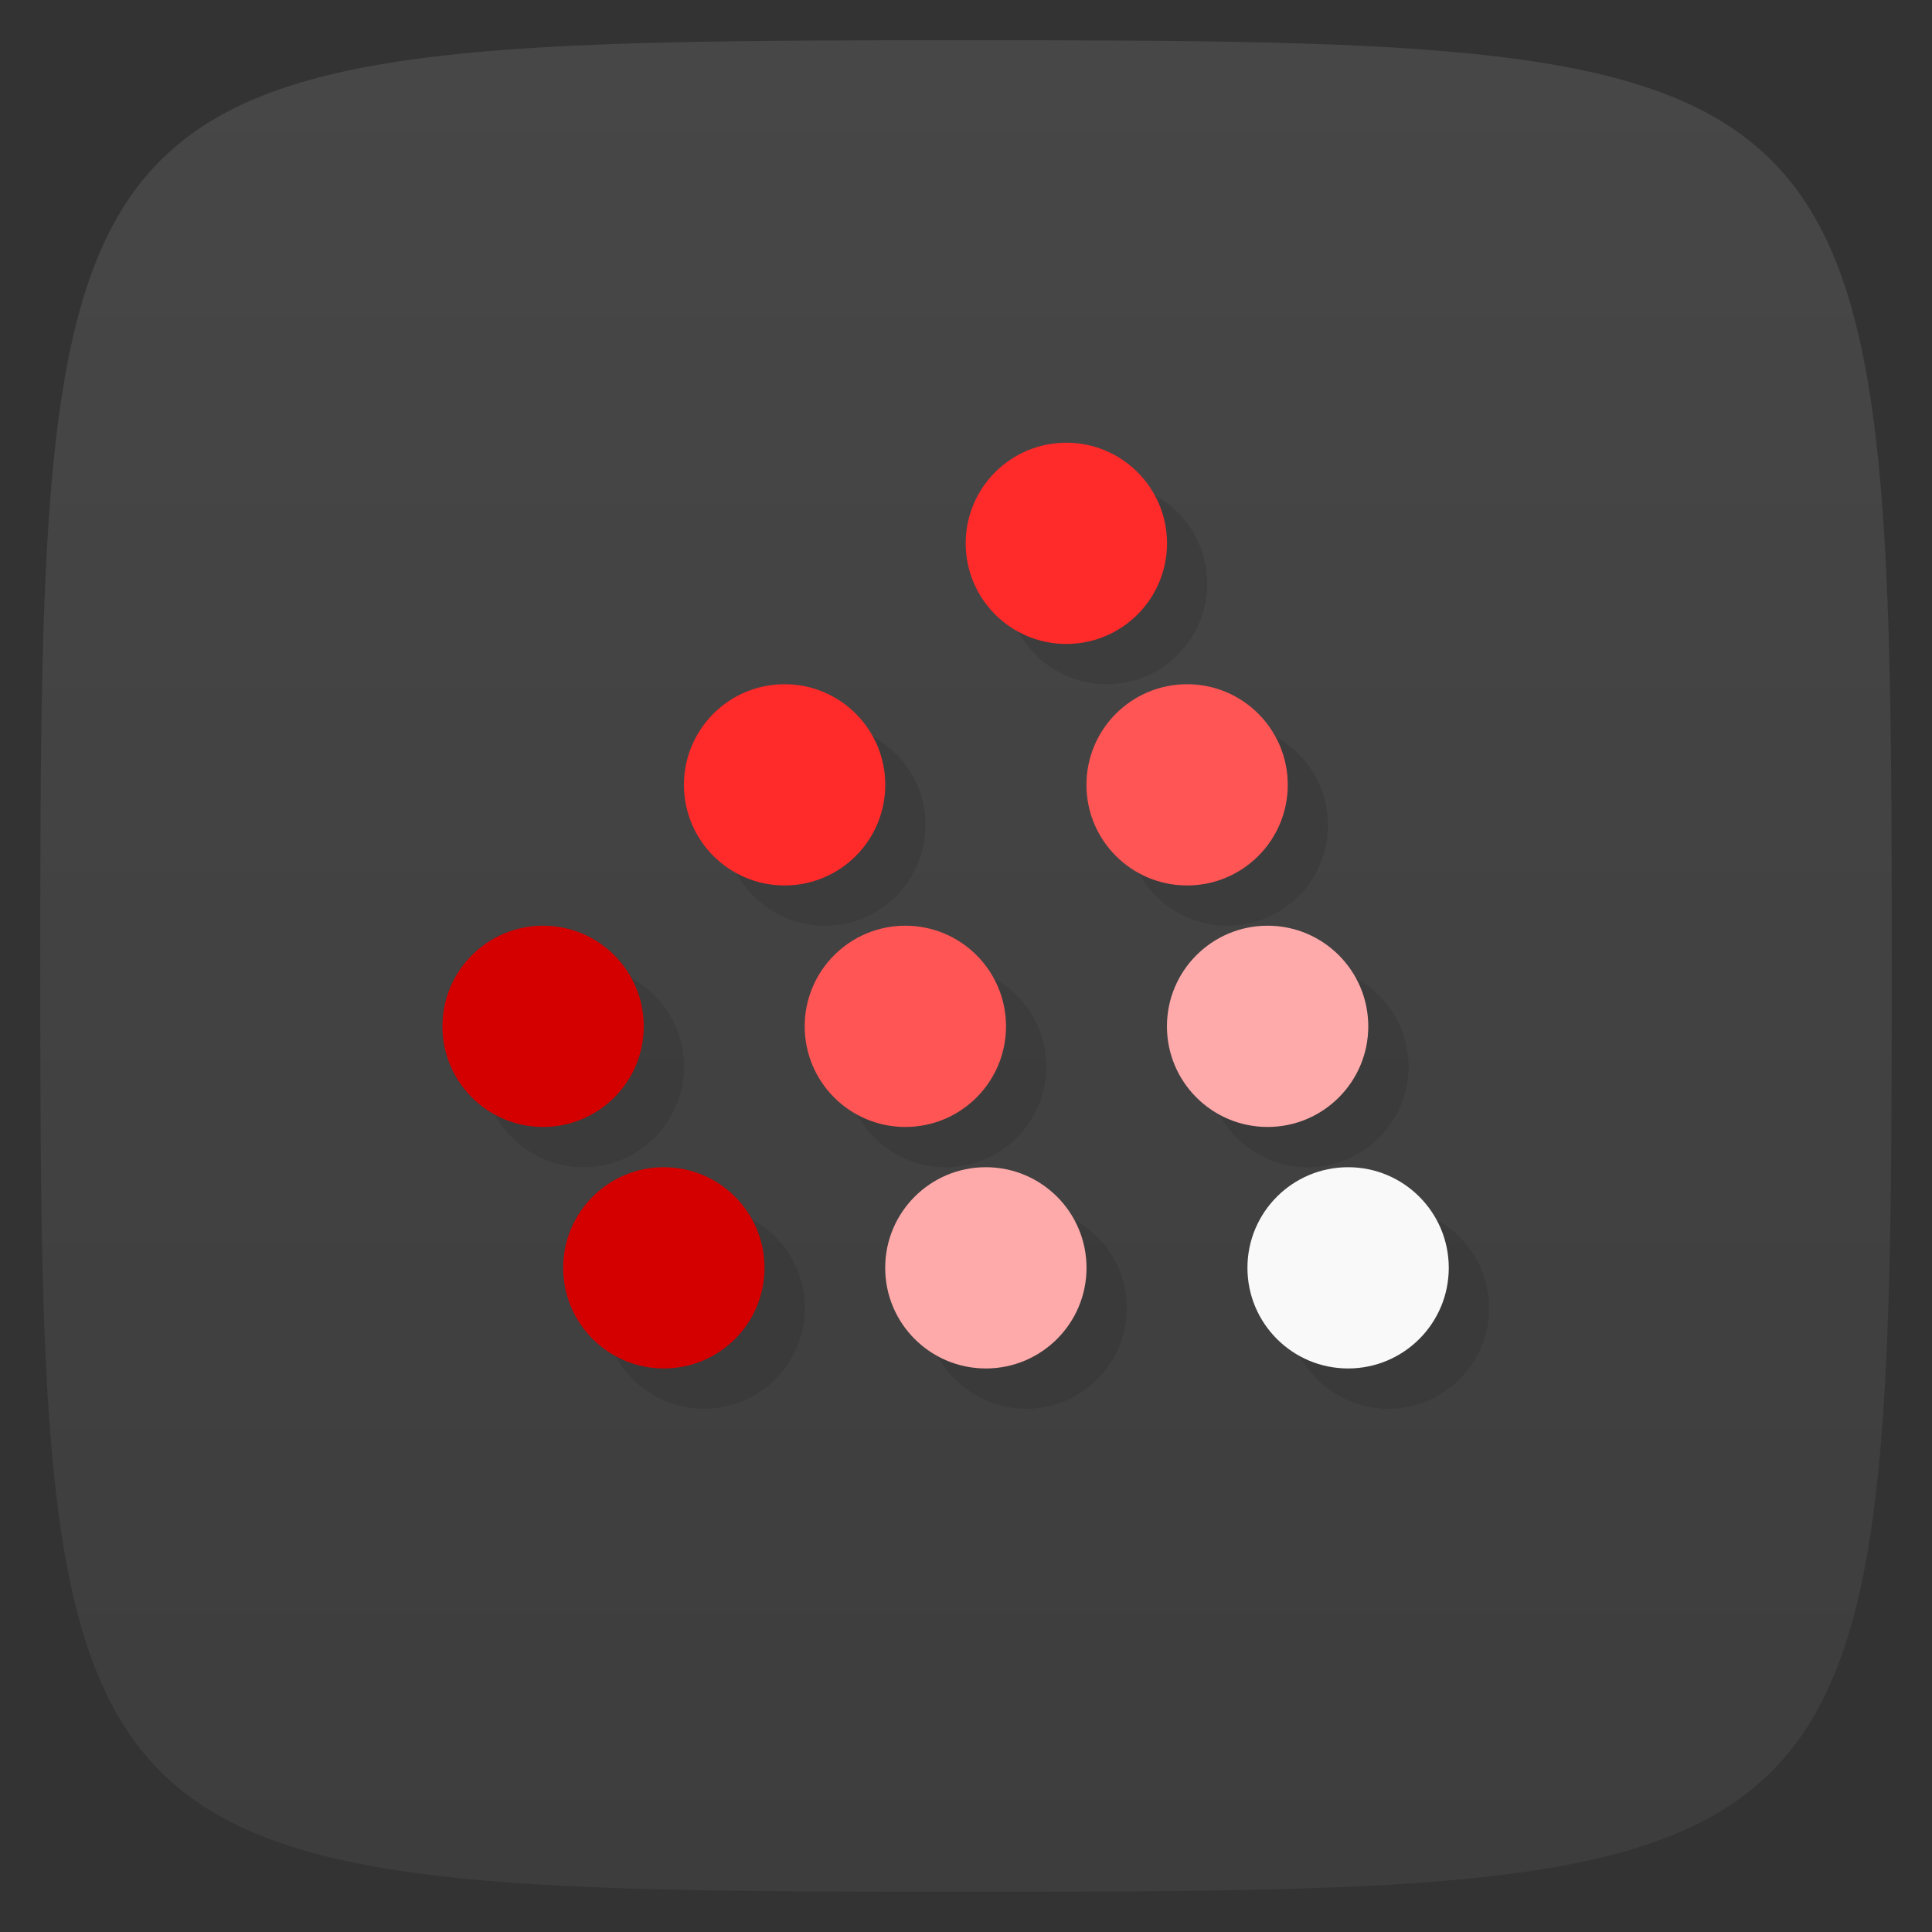 <svg xmlns="http://www.w3.org/2000/svg" viewBox="0 0 48 48">
 <rect x="0" y="0" width="48" height="48" fill="#333333" stroke="none"/>
 <defs>
  <linearGradient id="linearGradient3764" x1="1" x2="47" gradientUnits="userSpaceOnUse" gradientTransform="matrix(0,-1,1,0,-1.5e-6,48)">
   <stop style="stop-color:#3d3d3d;stop-opacity:1"/>
   <stop offset="1" style="stop-color:#474747;stop-opacity:1"/>
  </linearGradient>
 </defs>
 <g>
  
  
  
 </g>
 <g>
  <path d="m 47,24 C 47,46.703 46.703,47 24,47 1.297,47 1,46.703 1,24 1,1.297 1.297,1 24,1 46.703,1 47,1.297 47,24 z" style="fill:url(#linearGradient3764);fill-opacity:1"/>
 </g>
 <g>
  
 </g>
 <g transform="translate(-5.7944709e-7,1)" style="fill:#000;opacity:0.1">
  <path d="m -35.797 18 c 0 2.64 -2.413 4.78 -5.39 4.78 -2.977 0 -5.39 -2.14 -5.39 -4.78 0 -2.64 2.413 -4.78 5.39 -4.78 2.977 0 5.39 2.14 5.39 4.78 z" transform="matrix(0.464,0,0,0.523,46.604,4.085)" style="fill-opacity:1;stroke:none;fill-rule:nonzero"/>
  <path transform="matrix(0.464,0,0,0.523,39.604,10.085)" d="m -35.797 18 c 0 2.64 -2.413 4.78 -5.39 4.78 -2.977 0 -5.39 -2.14 -5.39 -4.78 0 -2.64 2.413 -4.78 5.39 -4.78 2.977 0 5.39 2.14 5.39 4.78 z" style="fill-opacity:1;stroke:none;fill-rule:nonzero"/>
  <path d="m -35.797 18 c 0 2.64 -2.413 4.78 -5.39 4.78 -2.977 0 -5.39 -2.14 -5.39 -4.78 0 -2.64 2.413 -4.78 5.39 -4.78 2.977 0 5.39 2.14 5.39 4.78 z" transform="matrix(0.464,0,0,0.523,33.604,16.085)" style="fill-opacity:1;stroke:none;fill-rule:nonzero"/>
  <path transform="matrix(0.464,0,0,0.523,42.604,16.085)" d="m -35.797 18 c 0 2.64 -2.413 4.78 -5.39 4.78 -2.977 0 -5.39 -2.14 -5.39 -4.78 0 -2.64 2.413 -4.78 5.39 -4.78 2.977 0 5.39 2.14 5.39 4.78 z" style="fill-opacity:1;stroke:none;fill-rule:nonzero"/>
  <path d="m -35.797 18 c 0 2.64 -2.413 4.78 -5.39 4.78 -2.977 0 -5.39 -2.14 -5.39 -4.78 0 -2.64 2.413 -4.78 5.39 -4.78 2.977 0 5.39 2.14 5.39 4.78 z" transform="matrix(0.464,0,0,0.523,49.604,10.085)" style="fill-opacity:1;stroke:none;fill-rule:nonzero"/>
  <path transform="matrix(0.464,0,0,0.523,51.604,16.085)" d="m -35.797 18 c 0 2.64 -2.413 4.78 -5.39 4.78 -2.977 0 -5.39 -2.14 -5.39 -4.78 0 -2.64 2.413 -4.78 5.39 -4.78 2.977 0 5.39 2.14 5.39 4.78 z" style="fill-opacity:1;stroke:none;fill-rule:nonzero"/>
  <path d="m -35.797 18 c 0 2.64 -2.413 4.78 -5.39 4.78 -2.977 0 -5.39 -2.14 -5.39 -4.78 0 -2.64 2.413 -4.78 5.39 -4.78 2.977 0 5.39 2.14 5.39 4.78 z" transform="matrix(0.464,0,0,0.523,53.604,22.085)" style="fill-opacity:1;stroke:none;fill-rule:nonzero"/>
  <path d="m -35.797 18 c 0 2.64 -2.413 4.78 -5.39 4.78 -2.977 0 -5.39 -2.14 -5.39 -4.78 0 -2.64 2.413 -4.78 5.39 -4.78 2.977 0 5.39 2.14 5.39 4.78 z" transform="matrix(0.464,0,0,0.523,44.604,22.085)" style="fill-opacity:1;stroke:none;fill-rule:nonzero"/>
  <path transform="matrix(0.464,0,0,0.523,36.604,22.085)" d="m -35.797 18 c 0 2.64 -2.413 4.78 -5.39 4.78 -2.977 0 -5.39 -2.14 -5.39 -4.78 0 -2.64 2.413 -4.78 5.39 -4.78 2.977 0 5.39 2.14 5.39 4.78 z" style="fill-opacity:1;stroke:none;fill-rule:nonzero"/>
 </g>
 <g transform="translate(-1,0)">
  <path transform="matrix(0.464,0,0,0.523,46.604,4.085)" d="m -35.797 18 c 0 2.64 -2.413 4.78 -5.39 4.78 -2.977 0 -5.39 -2.14 -5.39 -4.78 0 -2.64 2.413 -4.78 5.39 -4.78 2.977 0 5.39 2.14 5.39 4.78 z" style="fill:#ff2a2a;fill-opacity:1;stroke:none;fill-rule:nonzero"/>
  <path d="m -35.797 18 c 0 2.64 -2.413 4.78 -5.39 4.78 -2.977 0 -5.39 -2.14 -5.39 -4.78 0 -2.64 2.413 -4.78 5.39 -4.78 2.977 0 5.39 2.14 5.39 4.78 z" transform="matrix(0.464,0,0,0.523,39.604,10.085)" style="fill:#ff2a2a;fill-opacity:1;stroke:none;fill-rule:nonzero"/>
  <path transform="matrix(0.464,0,0,0.523,33.604,16.085)" d="m -35.797 18 c 0 2.64 -2.413 4.78 -5.39 4.78 -2.977 0 -5.39 -2.14 -5.39 -4.78 0 -2.64 2.413 -4.78 5.39 -4.78 2.977 0 5.39 2.14 5.39 4.78 z" style="fill:#d40000;fill-opacity:1;stroke:none;fill-rule:nonzero"/>
  <path d="m -35.797 18 c 0 2.64 -2.413 4.78 -5.39 4.78 -2.977 0 -5.39 -2.14 -5.39 -4.78 0 -2.64 2.413 -4.78 5.39 -4.78 2.977 0 5.39 2.14 5.39 4.78 z" transform="matrix(0.464,0,0,0.523,42.604,16.085)" style="fill:#f55;fill-opacity:1;stroke:none;fill-rule:nonzero"/>
  <path transform="matrix(0.464,0,0,0.523,49.604,10.085)" d="m -35.797 18 c 0 2.64 -2.413 4.78 -5.39 4.78 -2.977 0 -5.39 -2.14 -5.39 -4.78 0 -2.64 2.413 -4.78 5.39 -4.78 2.977 0 5.39 2.14 5.39 4.78 z" style="fill:#f55;fill-opacity:1;stroke:none;fill-rule:nonzero"/>
  <path d="m -35.797 18 c 0 2.64 -2.413 4.78 -5.39 4.78 -2.977 0 -5.39 -2.14 -5.39 -4.78 0 -2.64 2.413 -4.78 5.39 -4.78 2.977 0 5.39 2.14 5.39 4.78 z" transform="matrix(0.464,0,0,0.523,51.604,16.085)" style="fill:#faa;fill-opacity:1;stroke:none;fill-rule:nonzero"/>
  <path transform="matrix(0.464,0,0,0.523,53.604,22.085)" d="m -35.797 18 c 0 2.64 -2.413 4.78 -5.39 4.78 -2.977 0 -5.39 -2.14 -5.39 -4.78 0 -2.64 2.413 -4.78 5.39 -4.78 2.977 0 5.39 2.14 5.39 4.78 z" style="fill:#f9f9f9;fill-opacity:1;stroke:none;fill-rule:nonzero"/>
  <path transform="matrix(0.464,0,0,0.523,44.604,22.085)" d="m -35.797 18 c 0 2.64 -2.413 4.78 -5.39 4.78 -2.977 0 -5.39 -2.14 -5.39 -4.78 0 -2.64 2.413 -4.78 5.39 -4.78 2.977 0 5.39 2.14 5.39 4.78 z" style="fill:#faa;fill-opacity:1;stroke:none;fill-rule:nonzero"/>
  <path d="m -35.797 18 c 0 2.64 -2.413 4.78 -5.39 4.78 -2.977 0 -5.39 -2.14 -5.39 -4.78 0 -2.64 2.413 -4.78 5.39 -4.78 2.977 0 5.39 2.14 5.39 4.78 z" transform="matrix(0.464,0,0,0.523,36.604,22.085)" style="fill:#d40000;fill-opacity:1;stroke:none;fill-rule:nonzero"/>
 </g>
</svg>
